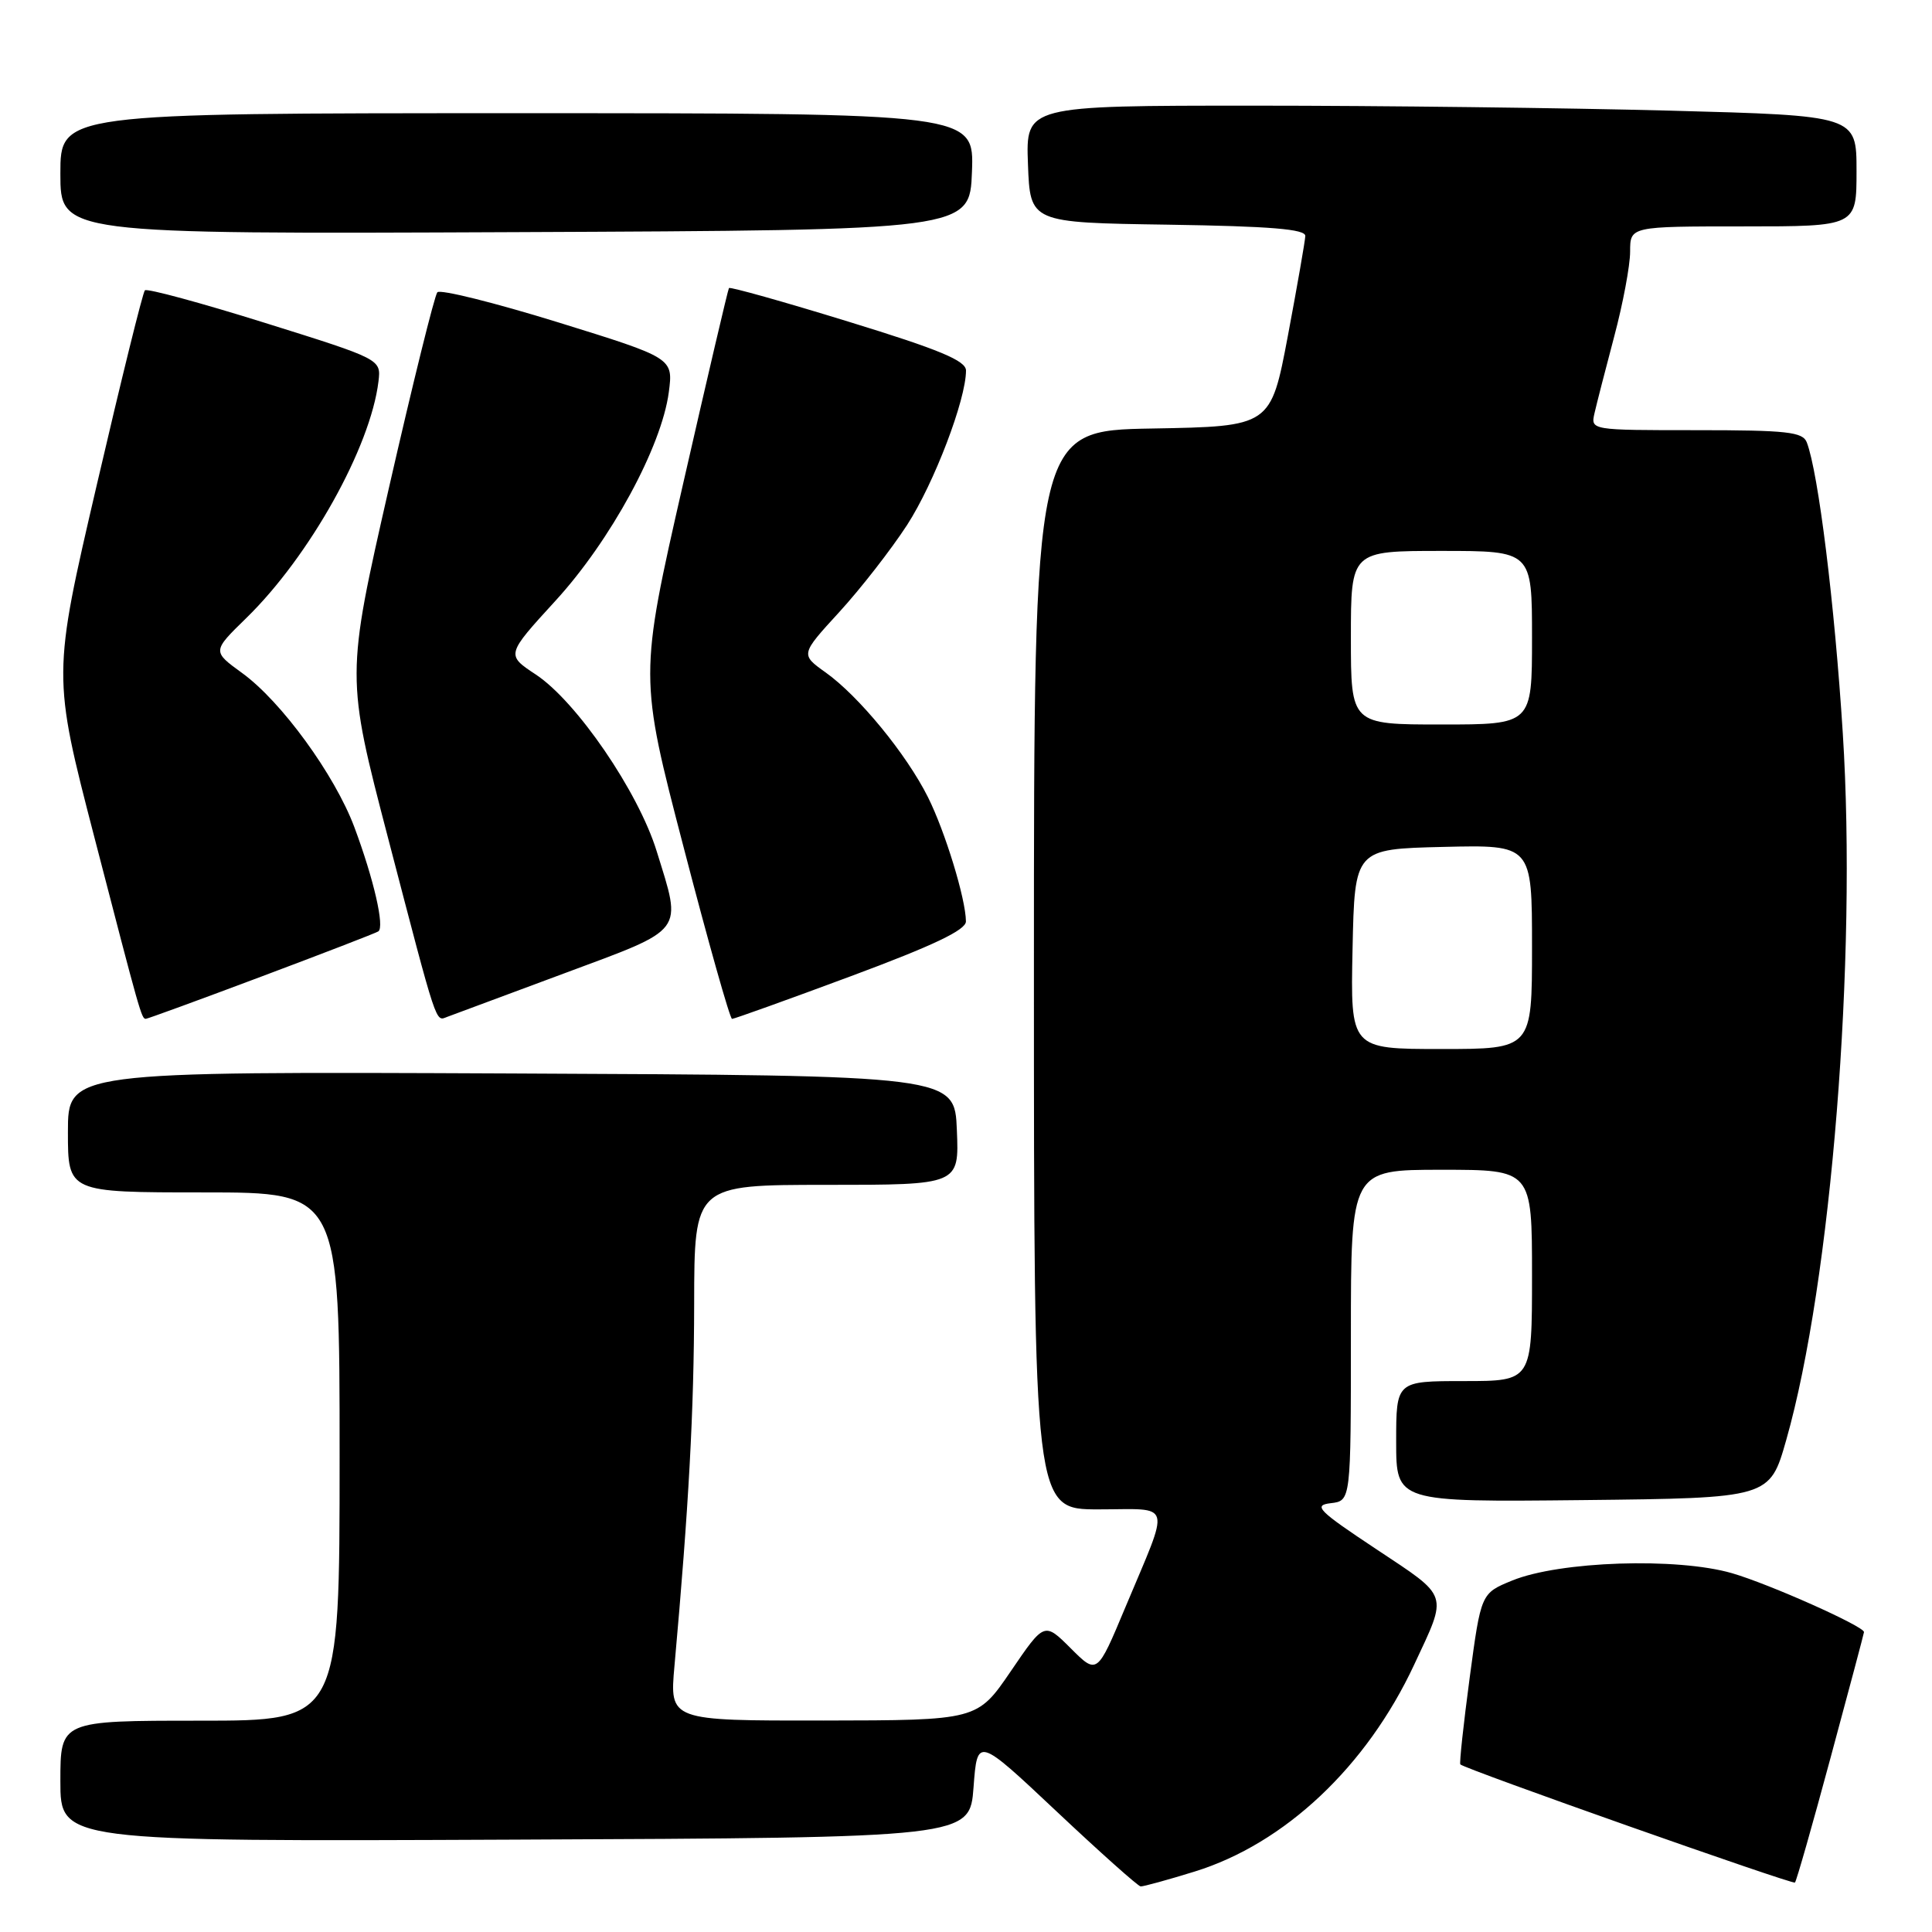 <?xml version="1.0" encoding="UTF-8" standalone="no"?>
<!DOCTYPE svg PUBLIC "-//W3C//DTD SVG 1.1//EN" "http://www.w3.org/Graphics/SVG/1.1/DTD/svg11.dtd" >
<svg xmlns="http://www.w3.org/2000/svg" xmlns:xlink="http://www.w3.org/1999/xlink" version="1.1" viewBox="0 0 256 256">
 <g >
 <path fill="currentColor"
d=" M 158.30 247.99 C 170.23 244.30 181.09 234.08 187.39 220.57 C 191.86 211.00 192.11 211.75 182.39 205.29 C 174.64 200.15 173.96 199.46 176.33 199.18 C 179.00 198.87 179.00 198.87 179.00 176.93 C 179.00 155.00 179.00 155.00 191.00 155.00 C 203.00 155.00 203.00 155.00 203.00 169.00 C 203.00 183.00 203.00 183.00 194.00 183.00 C 185.00 183.00 185.00 183.00 185.00 191.02 C 185.00 199.03 185.00 199.03 209.75 198.77 C 234.50 198.50 234.50 198.50 236.69 190.79 C 242.65 169.84 246.08 126.98 244.18 97.17 C 243.10 80.03 240.94 62.61 239.41 58.62 C 238.88 57.23 236.78 57.00 224.78 57.00 C 210.77 57.00 210.77 57.00 211.28 54.75 C 211.56 53.51 212.74 48.94 213.89 44.59 C 215.05 40.24 216.00 35.18 216.00 33.34 C 216.00 30.00 216.00 30.00 231.00 30.00 C 246.00 30.00 246.00 30.00 246.00 22.66 C 246.00 15.32 246.00 15.32 221.25 14.66 C 207.64 14.30 182.87 14.00 166.21 14.00 C 135.92 14.00 135.92 14.00 136.21 21.75 C 136.50 29.50 136.50 29.50 154.75 29.77 C 168.38 29.98 172.99 30.36 172.96 31.27 C 172.93 31.95 171.89 37.90 170.65 44.50 C 168.38 56.50 168.38 56.50 152.69 56.78 C 137.00 57.05 137.00 57.05 137.00 128.53 C 137.00 200.00 137.00 200.00 145.57 200.00 C 155.49 200.00 155.12 198.64 149.11 212.99 C 145.38 221.91 145.38 221.91 141.88 218.41 C 138.38 214.92 138.38 214.92 133.94 221.44 C 129.50 227.95 129.50 227.95 109.11 227.98 C 88.72 228.00 88.72 228.00 89.37 220.75 C 91.27 199.59 91.96 186.97 91.98 172.75 C 92.00 157.00 92.00 157.00 109.54 157.00 C 127.09 157.00 127.09 157.00 126.79 149.75 C 126.50 142.50 126.50 142.50 67.75 142.24 C 9.00 141.98 9.00 141.98 9.00 149.99 C 9.00 158.00 9.00 158.00 27.00 158.00 C 45.00 158.00 45.00 158.00 45.00 193.00 C 45.00 228.00 45.00 228.00 26.50 228.00 C 8.00 228.00 8.00 228.00 8.00 236.01 C 8.00 244.02 8.00 244.02 68.25 243.76 C 128.50 243.50 128.50 243.50 129.00 236.82 C 129.50 230.14 129.50 230.14 140.00 240.02 C 145.78 245.46 150.79 249.93 151.14 249.96 C 151.50 249.98 154.72 249.10 158.30 247.99 Z  M 242.58 232.83 C 245.01 223.85 246.99 216.39 246.99 216.26 C 247.01 215.50 234.47 209.90 229.51 208.46 C 222.21 206.34 206.66 206.86 200.37 209.43 C 196.24 211.12 196.24 211.12 194.74 222.31 C 193.92 228.46 193.36 233.63 193.50 233.79 C 194.01 234.38 237.51 249.73 237.84 249.45 C 238.03 249.28 240.16 241.81 242.58 232.83 Z  M 34.58 129.42 C 42.76 126.35 49.76 123.65 50.12 123.42 C 51.00 122.88 49.53 116.50 46.95 109.59 C 44.35 102.66 37.27 92.93 32.07 89.17 C 28.12 86.30 28.12 86.30 32.63 81.90 C 41.02 73.72 49.10 59.25 50.15 50.54 C 50.50 47.60 50.50 47.60 35.10 42.78 C 26.63 40.13 19.48 38.19 19.20 38.47 C 18.92 38.74 16.06 50.34 12.83 64.23 C 6.95 89.50 6.95 89.50 12.52 111.00 C 18.58 134.38 18.75 135.00 19.32 135.00 C 19.54 135.00 26.41 132.49 34.58 129.42 Z  M 74.75 128.98 C 90.96 122.95 90.39 123.70 87.01 112.78 C 84.58 104.91 76.40 92.95 71.00 89.38 C 67.05 86.77 67.05 86.77 73.58 79.63 C 80.91 71.64 87.66 59.21 88.62 51.97 C 89.21 47.44 89.21 47.44 73.92 42.70 C 65.51 40.10 58.33 38.31 57.95 38.73 C 57.58 39.16 54.70 50.78 51.55 64.58 C 45.84 89.65 45.84 89.65 51.43 111.08 C 58.03 136.38 57.69 135.33 59.26 134.74 C 59.94 134.49 66.91 131.89 74.75 128.98 Z  M 112.75 129.35 C 123.67 125.29 128.00 123.23 127.99 122.09 C 127.97 119.12 125.24 110.19 122.96 105.63 C 120.11 99.93 113.80 92.24 109.41 89.11 C 106.06 86.72 106.06 86.72 111.20 81.11 C 114.03 78.02 118.07 72.83 120.19 69.57 C 123.77 64.04 128.00 52.96 128.00 49.10 C 128.00 47.79 124.50 46.33 112.42 42.62 C 103.85 39.98 96.73 37.98 96.59 38.17 C 96.46 38.35 93.73 50.01 90.52 64.08 C 84.69 89.66 84.69 89.66 90.60 112.33 C 93.84 124.80 96.72 135.00 97.00 135.01 C 97.28 135.01 104.36 132.47 112.75 129.35 Z  M 128.79 22.75 C 129.08 15.00 129.08 15.00 68.54 15.00 C 8.00 15.00 8.00 15.00 8.00 23.01 C 8.00 31.02 8.00 31.02 68.25 30.76 C 128.50 30.50 128.50 30.50 128.79 22.75 Z  M 179.22 125.75 C 179.50 112.50 179.50 112.50 191.25 112.22 C 203.00 111.94 203.00 111.94 203.00 125.47 C 203.00 139.00 203.00 139.00 190.97 139.00 C 178.94 139.00 178.94 139.00 179.22 125.75 Z  M 179.00 84.50 C 179.00 73.00 179.00 73.00 191.00 73.00 C 203.00 73.00 203.00 73.00 203.00 84.50 C 203.00 96.00 203.00 96.00 191.00 96.00 C 179.00 96.00 179.00 96.00 179.00 84.50 Z "/>
</g>
</svg>